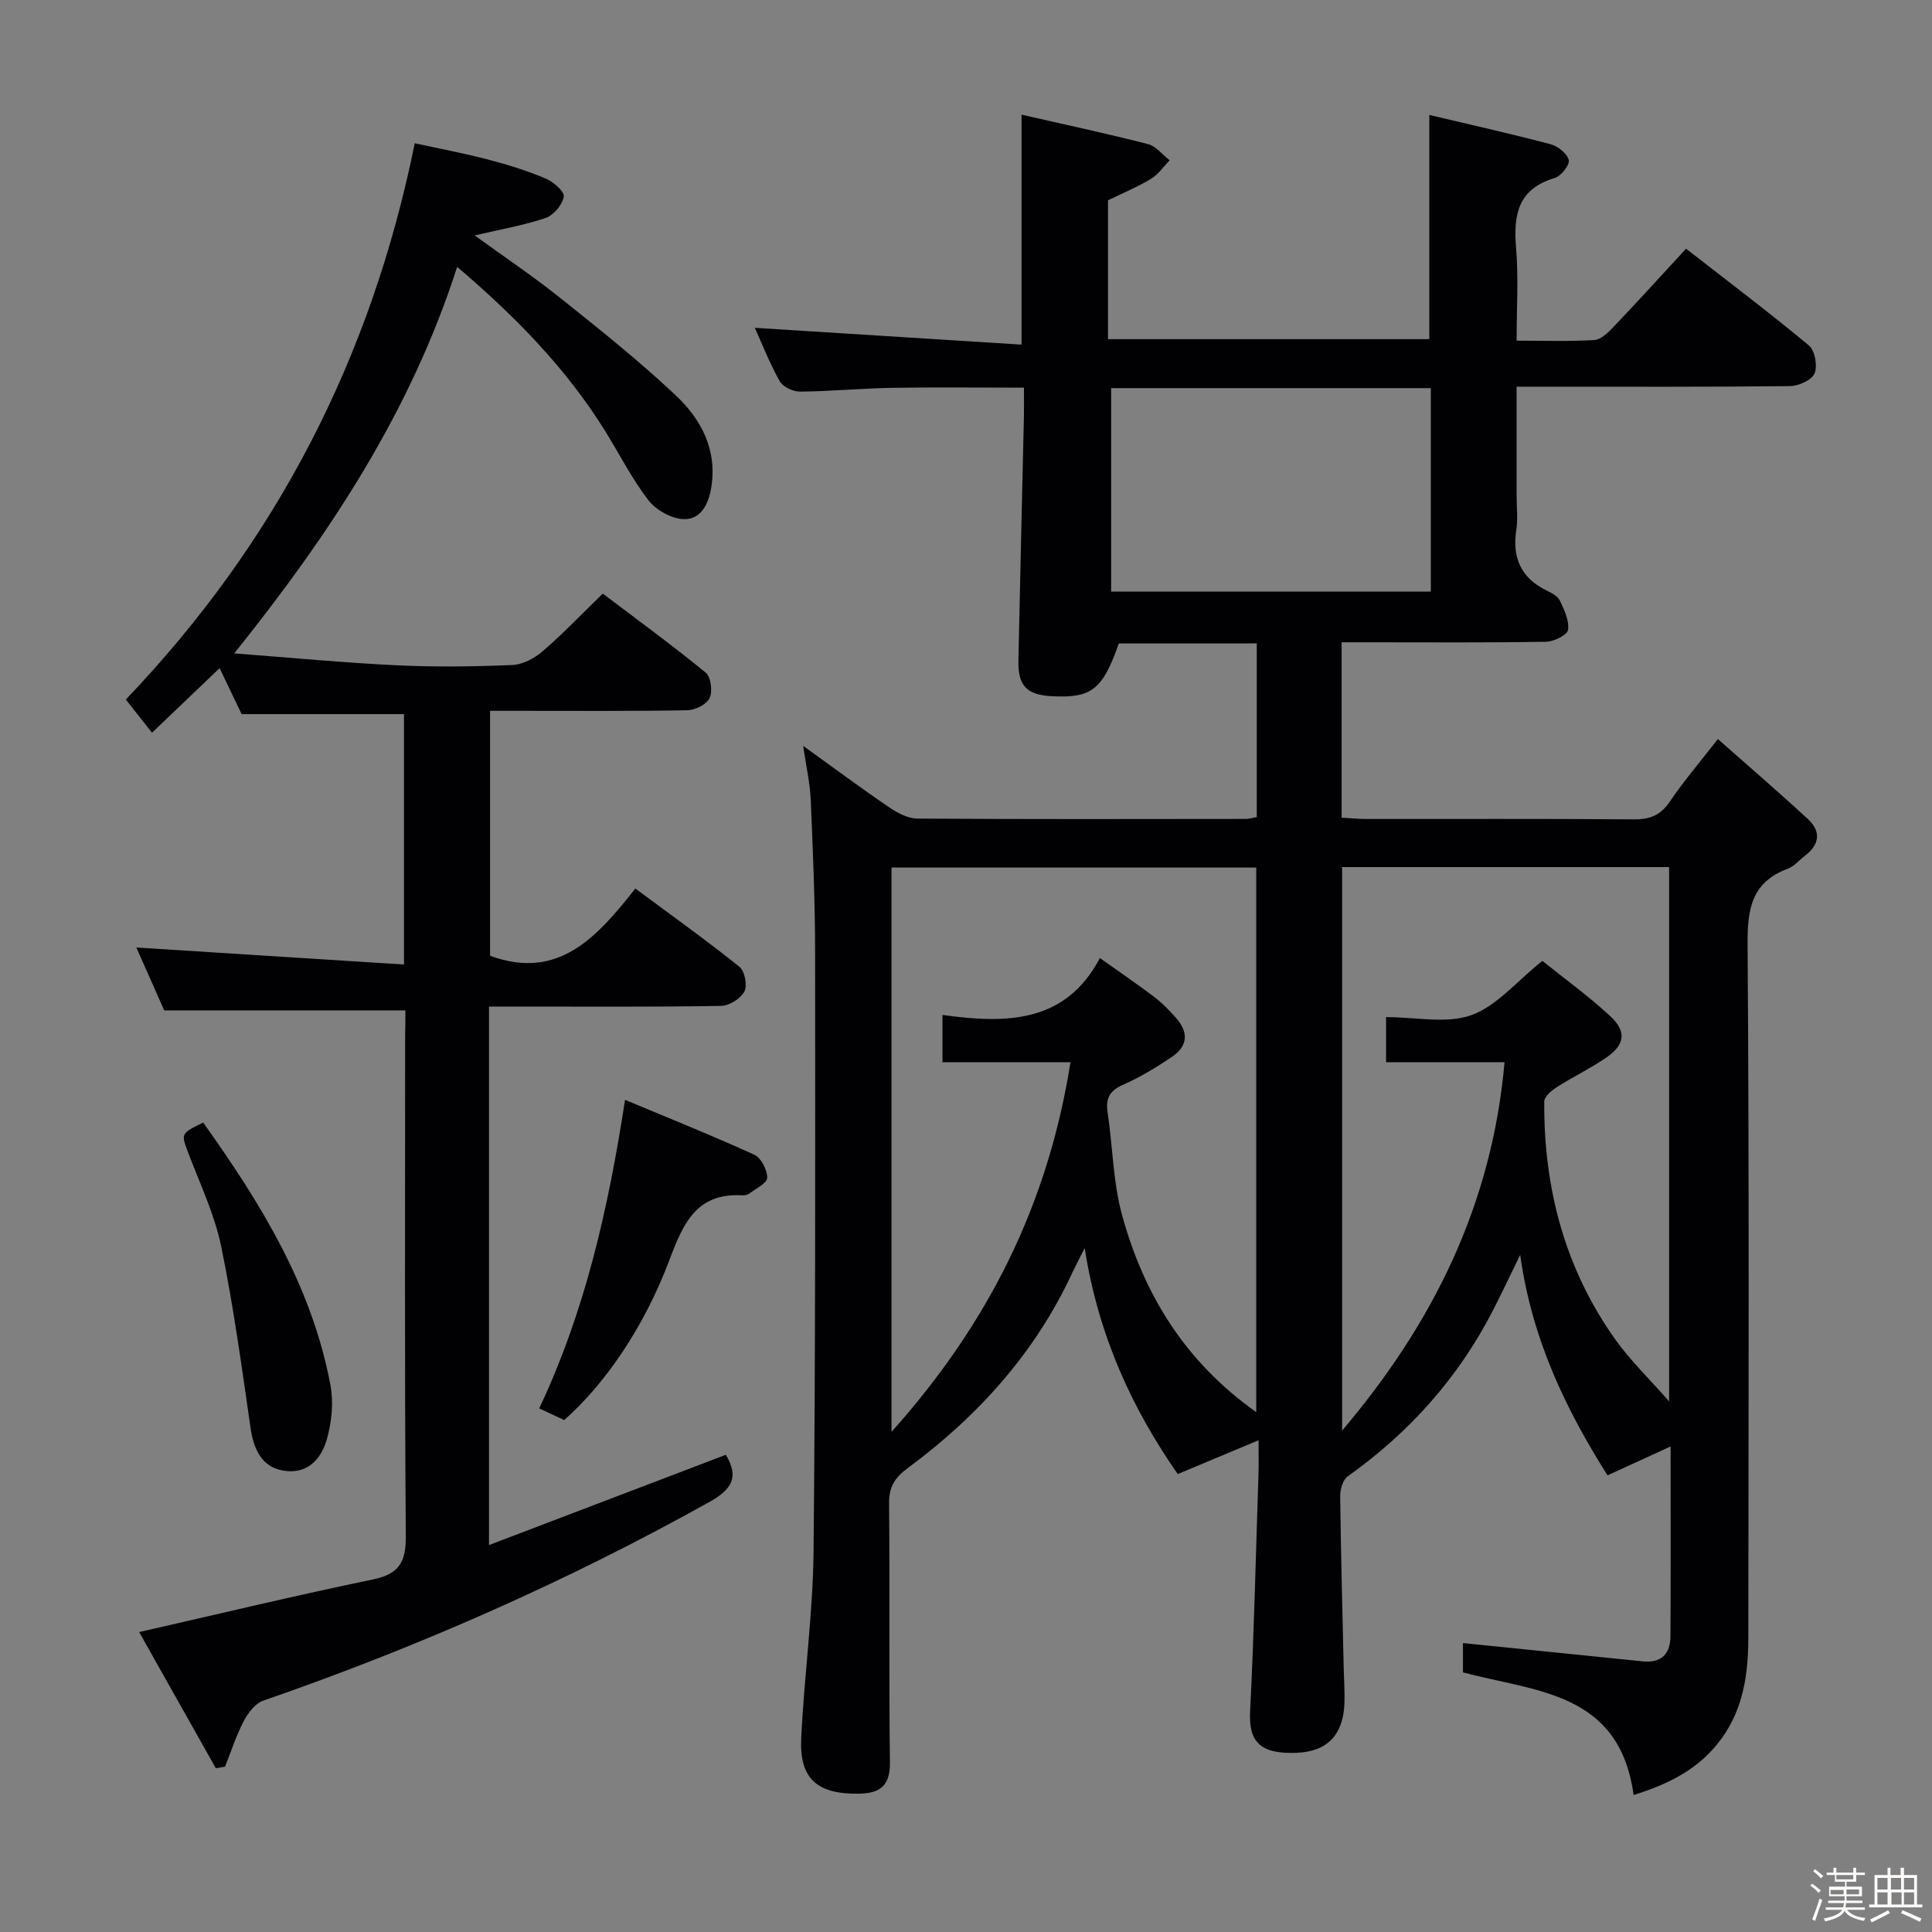<svg enable-background="new 0 0 400 400" viewBox="0 0 400 400" xmlns="http://www.w3.org/2000/svg"><rect x="0" y="0" width="400" height="400" fill="#808080" stroke="none"/><path d="m374.8 390.4.4-.4c.7.5 1.3 1 1.8 1.4l-.5.5c-.5-.6-1.1-1.1-1.7-1.5zm1 7.3-.6-.3c.5-1.4 1.1-2.8 1.5-4.3.2.1.4.2.6.3-.5 1.3-1 2.8-1.5 4.3zm-.4-10.3.4-.4c.4.3 1 .8 1.7 1.4l-.5.5c-.4-.5-1-1-1.6-1.5zm2.5.3h1.7v-1h.6v1h3.5v-1h.6v1h1.8v.5h-1.8v1.4h-2v1h3.2v2h-3.2v.9h3.3v.5h-3.4c0 .3-.1.6-.1.9h4v.5h-3.7c.7.9 1.9 1.5 3.8 1.7-.1.2-.2.4-.3.6-2.1-.4-3.5-1.1-4-2.1-.4 1-1.8 1.7-4 2.2-.1-.2-.2-.4-.3-.6 2.1-.4 3.4-1 3.8-1.8h-3.4v-.5h3.6c.1-.3.1-.6.2-.9h-3.3v-.5h3.4c0-.3 0-.6 0-.9h-3.2v-2h3.3v-1h-2.1v-1.4h-1.7v-.5zm1.1 3.5v1h2.7c0-.3 0-.4 0-.4 0-.1 0-.2 0-.2 0-.1 0-.2 0-.3h-2.7zm1.2-3v.9h3.5v-.9zm4.7 3h-2.6v.6.4h2.6z" fill="#fcfbfa"/><path d="m393.6 386.7h.6v1.5h2.7v6.1h1.1v.6h-11v-.6h1.1v-6.1h2.7v-1.5h.6v1.5h2.1v-1.5zm-2.7 8.8.4.6c-1.2.6-2.5 1.3-3.8 1.9-.1-.2-.2-.4-.3-.6 1.2-.6 2.5-1.2 3.7-1.9zm-2.2-6.7v2.4h2.1v-2.4zm0 3v2.5h2.1v-2.5zm2.8-3v2.4h2.1v-2.4zm.1 3v2.5h2.1v-2.5h-2.2zm5.9 6.1c-1.4-.7-2.7-1.3-3.9-1.8l.3-.6c1.5.6 2.7 1.2 3.9 1.7zm-1.2-9.1h-2.1v2.4h2.1zm-2.1 3v2.5h2.1v-2.5z" fill="#fcfbfa"/><g fill="#010104"><path d="m166.29 154.43c6.24 4.48 11.96 8.74 17.85 12.75 1.69 1.15 3.85 2.28 5.8 2.3 22.66.15 45.33.09 67.99.07.64 0 1.28-.2 2.27-.38 0-11.97 0-23.85 0-35.96-9.66 0-19.11 0-28.56.01-3.35 9.54-5.6 11.33-13.76 10.93-5.31-.26-7.14-2.12-7.03-7.42.35-16.81.76-33.61 1.14-50.42.04-1.82.01-3.65.01-6.05-9.3 0-18.39-.11-27.47.04-6.31.11-12.62.73-18.93.78-1.43.01-3.52-1-4.18-2.17-2.09-3.73-3.66-7.76-5.14-11.04 18.37 1.16 36.82 2.32 55.22 3.48 0-16.65 0-31.89 0-47.61 8.79 2.01 17.53 3.88 26.17 6.09 1.67.43 3 2.2 4.49 3.36-1.27 1.3-2.35 2.93-3.86 3.84-2.83 1.7-5.91 2.98-8.9 4.44v28.75h66.52c0-15.37 0-30.57 0-46.42 8.19 1.94 16.69 3.84 25.11 6.06 1.52.4 3.45 1.94 3.77 3.29.23 1-1.62 3.32-2.93 3.71-7.63 2.26-8.56 7.66-7.98 14.52.51 6.11.11 12.3.11 19.15 5.54 0 10.82.19 16.07-.13 1.37-.08 2.85-1.52 3.94-2.66 4.93-5.18 9.74-10.47 15.07-16.25 8.6 6.7 17.19 13.18 25.44 20.04 1.24 1.03 1.82 4.24 1.16 5.79-.59 1.38-3.3 2.6-5.09 2.62-16.83.19-33.66.12-50.49.12-1.81 0-3.61 0-6.1 0v22.62c0 2.33.29 4.71-.06 6.99-.89 5.76.92 9.98 6.27 12.59 1.03.5 2.31 1.16 2.74 2.08.91 1.92 1.99 4.17 1.69 6.08-.16 1.06-2.94 2.43-4.56 2.45-12.16.21-24.33.11-36.49.11-1.82 0-3.64 0-5.82 0v36.31c1.86.1 3.48.27 5.09.27 18.5.02 37-.07 55.49.08 3.36.03 5.53-.93 7.43-3.76 2.77-4.12 6.03-7.9 9.89-12.87 6.41 5.67 12.63 11.02 18.66 16.59 2.76 2.55 2.38 5.28-.64 7.58-1.19.91-2.23 2.19-3.57 2.69-7.54 2.81-8.35 8.41-8.3 15.72.34 47.83.2 95.66.15 143.49-.01 7.38-.99 14.57-5.51 20.82-4.5 6.23-10.78 9.43-18.24 11.74-2.92-21.44-20.35-21.37-35.33-25.39 0-2.16 0-4.56 0-6.07 12.57 1.28 24.91 2.53 37.25 3.79 3.84.39 5.69-1.59 5.71-5.19.08-12.8.03-25.59.03-39.31-4.59 2.11-8.6 3.95-13.06 5.99-8.51-13.51-15.61-27.94-18.08-45.65-2.23 4.55-3.83 7.95-5.54 11.3-7.17 14.04-17.34 25.43-30.18 34.56-1.01.72-1.57 2.72-1.55 4.11.15 11.98.47 23.96.74 35.94.05 2.33.23 4.67.14 6.99-.24 6.39-3.49 9.94-9.89 10.19-7.54.29-9.96-2.23-9.64-8.57.83-16.44 1.2-32.91 1.74-49.37.06-1.78.01-3.57.01-6.77-6.07 2.54-11.15 4.67-16.73 7-9.32-13.39-16.39-28.39-19.27-46.79-1.26 2.51-1.96 3.82-2.59 5.17-7.69 16.56-19.53 29.66-34.07 40.4-2.68 1.98-3.87 3.91-3.84 7.32.18 17.83-.06 35.66.18 53.49.07 4.91-1.96 6.51-6.45 6.58-8.54.14-12.32-3.04-11.92-11.45.61-12.93 2.43-25.84 2.56-38.76.41-41.32.34-82.65.32-123.98-.01-10.48-.45-20.96-.9-31.43-.14-3.55-.96-7.1-1.57-11.31zm93.8 137.94c0-38.3 0-75.62 0-112.75-25.55 0-50.59 0-75.51 0v116.83c20.11-22.48 32.38-47.1 37.05-76.52-9.71 0-18.11 0-26.5 0 0-3.33 0-6.08 0-9.8 13.04 1.82 25.46 1.81 32.59-11.78 4.31 3.07 7.87 5.49 11.3 8.09 1.58 1.2 2.99 2.66 4.32 4.14 2.84 3.16 2.64 6.01-.84 8.33-3.18 2.12-6.48 4.14-9.96 5.67-2.78 1.22-3.66 2.78-3.22 5.71 1.06 7.05 1.11 14.35 2.96 21.16 4.48 16.45 13.01 30.43 27.81 40.92zm59.24-93.43c4.55 3.66 9.55 7.27 14.04 11.43 3.46 3.2 3.06 5.95-.83 8.61-3.27 2.24-6.89 3.98-10.25 6.12-1.08.69-2.56 1.94-2.57 2.94-.13 17.92 4.25 34.58 14.72 49.3 3.05 4.29 6.92 8 11.13 12.8 0-37.98 0-74.34 0-110.62-22.82 0-45.22 0-67.7 0v116.67c18.68-22.03 31-46.55 33.63-76.27-8.9 0-16.79 0-24.53 0 0-3.39 0-6.14 0-9.34 6.18 0 12.49 1.43 17.64-.4 5.25-1.87 9.34-6.95 14.72-11.24zm-89.28-118.58v42.12h66.19c0-14.25 0-28.14 0-42.12-22.41 0-44.47 0-66.19 0z"/><path d="m83.93 209.19c-16.64 0-32.86 0-49.93 0-1.72-3.89-3.85-8.69-5.77-13.02 18.31 1.16 36.67 2.33 55.41 3.52 0-18.16 0-34.92 0-51.84-11.01 0-22.05 0-33.62 0-1.27-2.66-2.83-5.93-4.55-9.52-4.64 4.43-9.15 8.73-14 13.37-2.01-2.55-3.73-4.73-5.42-6.87 31.02-32.47 50.76-70.52 59.82-115.17 4.85 1.06 10.12 2.05 15.29 3.4 4.01 1.04 8 2.3 11.81 3.9 1.6.67 3.93 2.7 3.75 3.76-.28 1.68-2.1 3.86-3.75 4.41-4.68 1.57-9.6 2.41-14.7 3.61 5.81 4.22 11.91 8.31 17.64 12.88 8.18 6.53 16.4 13.08 24.01 20.25 5.28 4.97 8.64 11.31 7.32 19.17-.58 3.47-2.22 6.58-5.74 6.44-2.51-.1-5.68-1.88-7.25-3.91-3.43-4.45-6-9.56-8.98-14.36-8.06-12.99-18.61-23.71-30.62-33.96-9.6 29.86-26.16 55.09-46.16 80.03 11.93.9 22.76 1.94 33.61 2.46 7.98.38 16 .28 23.99-.06 2.15-.09 4.58-1.4 6.27-2.85 4.15-3.58 7.95-7.57 12.44-11.93 6.96 5.27 14.29 10.62 21.3 16.35 1.08.89 1.47 3.88.82 5.27-.6 1.31-2.98 2.5-4.6 2.53-11.66.21-23.33.12-34.99.12-1.82 0-3.63 0-5.87 0v50.71c14.15 5.21 22.17-3.89 30.08-13.92 7.55 5.6 14.7 10.71 21.54 16.19 1.11.88 1.69 3.87 1.04 5.12-.77 1.48-3.12 2.96-4.81 2.99-13.99.24-27.99.14-41.99.14-1.96 0-3.91 0-6.08 0v111.49c16.6-6.33 32.79-12.5 49.03-18.69 2.79 4.62 1.29 7.15-3.42 9.78-29.56 16.49-60.38 30.05-92.35 41.12-1.66.58-3.16 2.55-4.04 4.24-1.57 3-2.61 6.28-3.87 9.44-.64.1-1.27.21-1.91.31-5.3-9.41-10.59-18.82-15.87-28.19 16.5-3.75 32.39-7.58 48.39-10.89 5.47-1.13 6.86-3.61 6.82-9.03-.27-34.49-.14-68.98-.14-103.48.05-1.8.05-3.6.05-5.31z"/><path d="m116.81 294.01c-1.51-.71-3.12-1.46-5.17-2.42 9.49-20.1 14.3-41.32 17.77-63.88 9.03 3.78 18 7.37 26.78 11.37 1.4.64 2.67 3.15 2.65 4.77-.01 1.11-2.34 2.23-3.7 3.26-.36.28-.96.39-1.43.37-9.51-.56-12.26 5.83-15.1 13.35-5.35 14.24-13.52 25.86-21.8 33.18z"/><path d="m42.06 232.41c12.02 16.83 22.55 34.01 26.36 54.4.67 3.58.25 7.64-.75 11.17-1.04 3.66-3.52 6.96-8.16 6.6-4.61-.36-6.85-3.52-7.63-8.89-1.82-12.6-3.53-25.24-6.1-37.69-1.36-6.58-4.35-12.85-6.76-19.19-1.55-4.13-1.68-4.08 3.04-6.4z"/></g></svg>